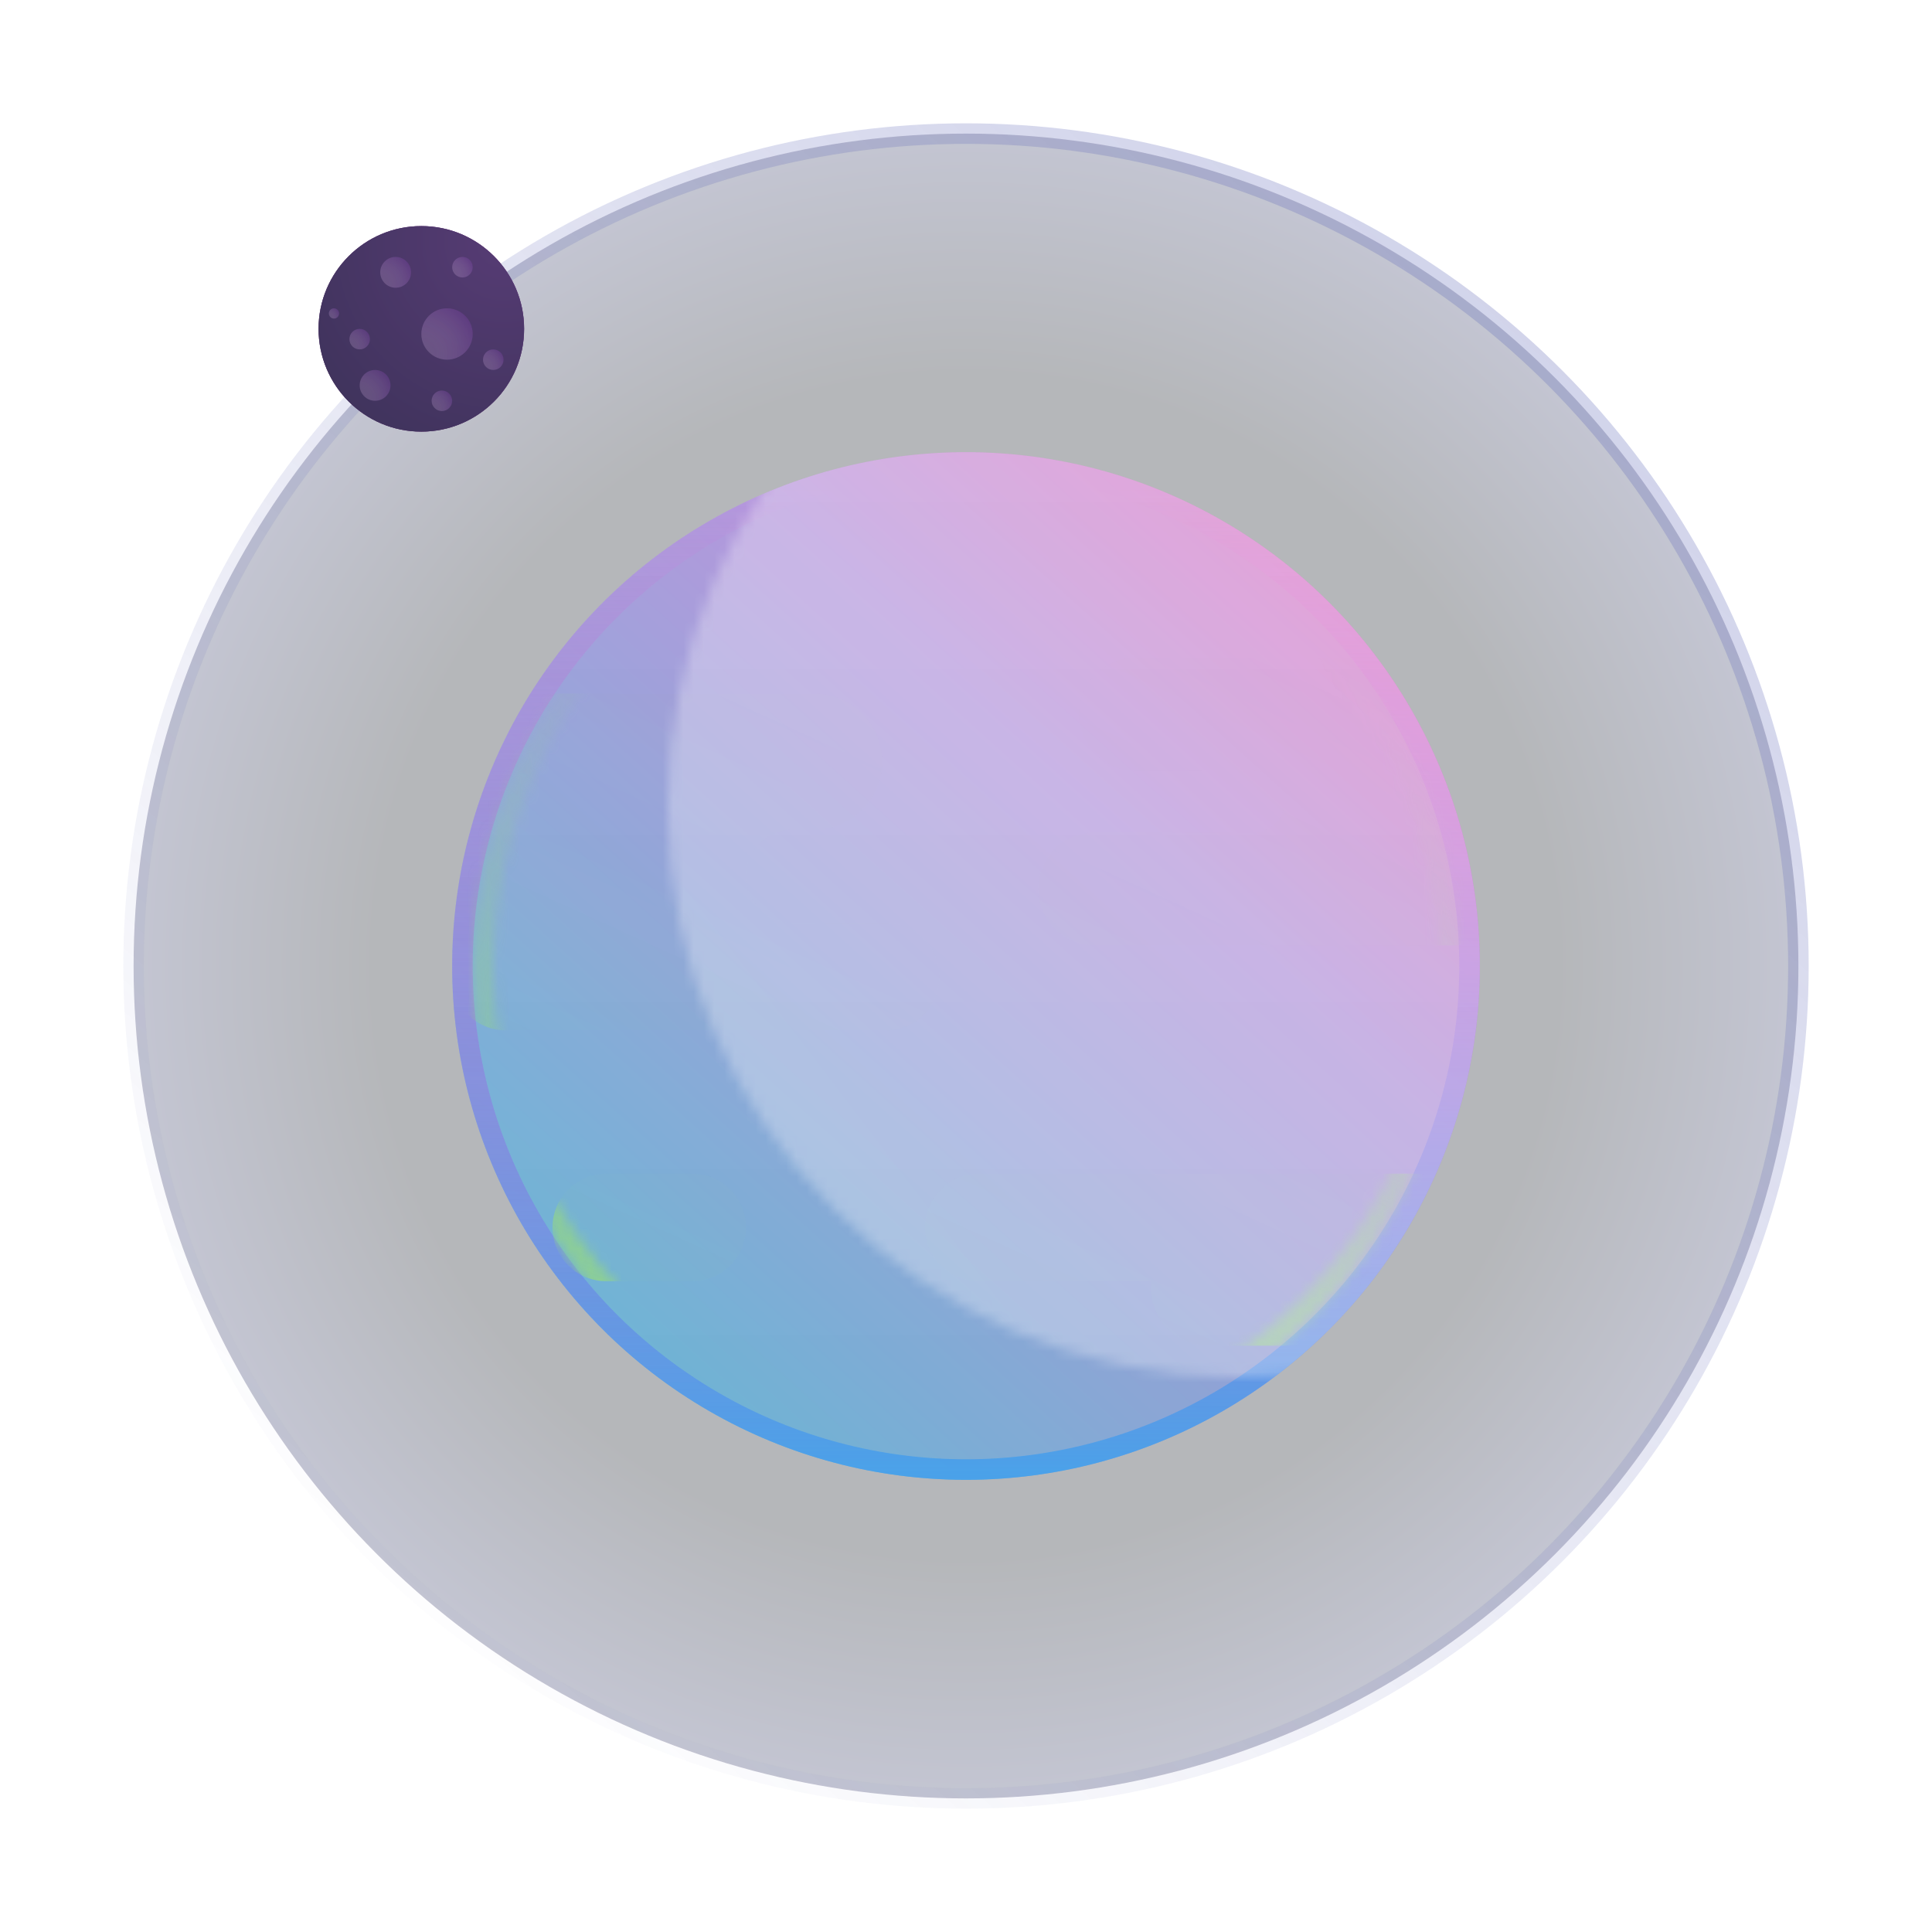 <svg width="188" height="188" viewBox="0 0 188 188" fill="none" xmlns="http://www.w3.org/2000/svg">
<circle opacity="0.3" cx="94" cy="94" r="81" fill="url(#paint0_radial_1126_1563)" stroke="url(#paint1_linear_1126_1563)" stroke-width="2"/>
<g opacity="0.5" filter="url(#filter0_b_1126_1563)">
<circle cx="94" cy="94" r="50" fill="url(#paint2_linear_1126_1563)"/>
</g>
<g filter="url(#filter1_b_1126_1563)">
<circle cx="94" cy="94" r="50" fill="url(#paint3_linear_1126_1563)" fill-opacity="0.2" style="mix-blend-mode:overlay"/>
<circle cx="94" cy="94" r="49" stroke="url(#paint4_linear_1126_1563)" stroke-width="2"/>
</g>
<mask id="mask0_1126_1563" style="mask-type:alpha" maskUnits="userSpaceOnUse" x="46" y="46" width="96" height="96">
<circle cx="94" cy="94" r="47" fill="url(#paint5_linear_1126_1563)" fill-opacity="0.2"/>
<circle cx="94" cy="94" r="47" stroke="url(#paint6_linear_1126_1563)" stroke-width="2"/>
</mask>
<g mask="url(#mask0_1126_1563)">
<path fill-rule="evenodd" clip-rule="evenodd" d="M105 69.5C105 66.462 107.462 64 110.5 64H141.5C144.538 64 147 66.462 147 69.5C147 70.319 146.821 71.096 146.5 71.794V84.206C146.821 84.904 147 85.681 147 86.5C147 89.538 144.538 92 141.5 92H106.5C103.462 92 101 89.538 101 86.5C101 83.462 103.462 81 106.5 81H122.052C123.685 80.972 125 79.64 125 78C125 76.344 123.657 75 122 75V75H110.5C107.462 75 105 72.538 105 69.5ZM58.993 114.211C56.105 114.211 53.763 116.553 53.763 119.441C53.763 122.33 56.105 124.671 58.993 124.671H67.362C70.251 124.671 72.592 122.33 72.592 119.441C72.592 116.553 70.251 114.211 67.362 114.211H58.993ZM95.23 114.209C92.342 114.209 90 116.55 90 119.439C90 122.328 92.342 124.669 95.23 124.669H112.043C112.015 124.898 112 125.13 112 125.367C112 128.448 114.498 130.946 117.579 130.946H148.263C151.344 130.946 153.842 128.448 153.842 125.367C153.842 122.286 151.344 119.788 148.263 119.788H142.989C142.996 119.672 143 119.556 143 119.439C143 116.55 140.658 114.209 137.77 114.209H95.23ZM50.625 67.487C46.966 67.487 44 70.453 44 74.112C44 74.243 44.004 74.374 44.011 74.503L44 74.5V80.038V90.498V95L44 95L44 95.033C44 97.921 46.342 100.263 49.23 100.263H86.191C89.079 100.263 91.421 97.921 91.421 95.033C91.421 92.144 89.079 89.803 86.191 89.803H80.263V89.8H77.125C74.622 89.8 72.592 87.771 72.592 85.267C72.592 82.815 74.54 80.817 76.973 80.737H79.217C79.278 80.737 79.34 80.736 79.401 80.734H80.263V80.655C83.425 80.153 85.842 77.415 85.842 74.112C85.842 70.453 82.876 67.487 79.217 67.487H50.625Z" fill="url(#paint7_linear_1126_1563)"/>
</g>
<g opacity="0.3">
<mask id="mask1_1126_1563" style="mask-type:alpha" maskUnits="userSpaceOnUse" x="65" y="23" width="111" height="111">
<circle cx="120.5" cy="78.5" r="55.5" fill="#C4C4C4"/>
</mask>
<g mask="url(#mask1_1126_1563)">
<circle cx="94" cy="94" r="50" fill="url(#paint8_linear_1126_1563)" style="mix-blend-mode:overlay"/>
</g>
</g>
<circle cx="41" cy="32" r="10" fill="#59346A"/>
<circle cx="41" cy="32" r="10" fill="url(#paint9_radial_1126_1563)"/>
<circle cx="41" cy="32" r="10" fill="#2E3252" fill-opacity="0.6"/>
<g opacity="0.6">
<circle cx="36.5" cy="37.5" r="1.5" fill="url(#paint10_radial_1126_1563)"/>
<circle cx="43.5" cy="32.5" r="2.5" fill="url(#paint11_radial_1126_1563)"/>
<circle cx="35" cy="33" r="1" fill="url(#paint12_radial_1126_1563)"/>
<circle cx="38.5" cy="26.5" r="1.5" fill="url(#paint13_radial_1126_1563)"/>
<circle cx="43" cy="39" r="1" fill="url(#paint14_radial_1126_1563)"/>
<circle cx="32.5" cy="30.5" r="0.5" fill="url(#paint15_radial_1126_1563)"/>
<circle cx="48" cy="35" r="1" fill="url(#paint16_radial_1126_1563)"/>
<circle cx="45" cy="26" r="1" fill="url(#paint17_radial_1126_1563)"/>
</g>
<defs>
<filter id="filter0_b_1126_1563" x="2" y="2" width="184" height="184" filterUnits="userSpaceOnUse" color-interpolation-filters="sRGB">
<feFlood flood-opacity="0" result="BackgroundImageFix"/>
<feGaussianBlur in="BackgroundImage" stdDeviation="21"/>
<feComposite in2="SourceAlpha" operator="in" result="effect1_backgroundBlur_1126_1563"/>
<feBlend mode="normal" in="SourceGraphic" in2="effect1_backgroundBlur_1126_1563" result="shape"/>
</filter>
<filter id="filter1_b_1126_1563" x="2" y="2" width="184" height="184" filterUnits="userSpaceOnUse" color-interpolation-filters="sRGB">
<feFlood flood-opacity="0" result="BackgroundImageFix"/>
<feGaussianBlur in="BackgroundImage" stdDeviation="21"/>
<feComposite in2="SourceAlpha" operator="in" result="effect1_backgroundBlur_1126_1563"/>
<feBlend mode="normal" in="SourceGraphic" in2="effect1_backgroundBlur_1126_1563" result="shape"/>
</filter>
<radialGradient id="paint0_radial_1126_1563" cx="0" cy="0" r="1" gradientUnits="userSpaceOnUse" gradientTransform="translate(94 94) rotate(90) scale(82)">
<stop offset="0.703" stop-color="#0B111B"/>
<stop offset="1" stop-color="#3D4370"/>
</radialGradient>
<linearGradient id="paint1_linear_1126_1563" x1="146.5" y1="25.5" x2="29.5" y2="158.5" gradientUnits="userSpaceOnUse">
<stop stop-color="#656DBA"/>
<stop offset="1" stop-color="#656DBA" stop-opacity="0"/>
</linearGradient>
<linearGradient id="paint2_linear_1126_1563" x1="125.5" y1="49.5" x2="57" y2="125.5" gradientUnits="userSpaceOnUse">
<stop stop-color="#FF3ED4"/>
<stop offset="0.33" stop-color="#B276FF"/>
<stop offset="1" stop-color="#32B9FA"/>
</linearGradient>
<linearGradient id="paint3_linear_1126_1563" x1="94.167" y1="30.258" x2="94.167" y2="154.265" gradientUnits="userSpaceOnUse">
<stop stop-color="white" stop-opacity="0.15"/>
<stop offset="1" stop-opacity="0.15"/>
</linearGradient>
<linearGradient id="paint4_linear_1126_1563" x1="98.154" y1="148.5" x2="98.154" y2="47.5" gradientUnits="userSpaceOnUse">
<stop stop-color="#3EA6EB"/>
<stop offset="1" stop-color="#FF3DD4" stop-opacity="0"/>
</linearGradient>
<linearGradient id="paint5_linear_1126_1563" x1="94.16" y1="32.808" x2="94.16" y2="151.854" gradientUnits="userSpaceOnUse">
<stop stop-color="white" stop-opacity="0.15"/>
<stop offset="1" stop-opacity="0.15"/>
</linearGradient>
<linearGradient id="paint6_linear_1126_1563" x1="97.988" y1="146.32" x2="97.988" y2="49.36" gradientUnits="userSpaceOnUse">
<stop stop-color="#3EA6EB"/>
<stop offset="1" stop-color="#FF3DD4" stop-opacity="0"/>
</linearGradient>
<linearGradient id="paint7_linear_1126_1563" x1="58" y1="137" x2="99" y2="47" gradientUnits="userSpaceOnUse">
<stop stop-color="#97DA7B"/>
<stop offset="1" stop-color="#97DA7B" stop-opacity="0"/>
</linearGradient>
<linearGradient id="paint8_linear_1126_1563" x1="124" y1="58" x2="44" y2="119" gradientUnits="userSpaceOnUse">
<stop stop-color="#FFFBFE"/>
<stop offset="1" stop-color="white"/>
</linearGradient>
<radialGradient id="paint9_radial_1126_1563" cx="0" cy="0" r="1" gradientUnits="userSpaceOnUse" gradientTransform="translate(49 23.5) rotate(141.147) scale(23.114)">
<stop stop-color="#944AA8"/>
<stop offset="1" stop-color="#59346A"/>
</radialGradient>
<radialGradient id="paint10_radial_1126_1563" cx="0" cy="0" r="1" gradientUnits="userSpaceOnUse" gradientTransform="translate(35 38.625) rotate(-32.005) scale(3.538)">
<stop stop-color="#F8D8FF" stop-opacity="0.29"/>
<stop offset="1" stop-color="#713C9A" stop-opacity="0.7"/>
</radialGradient>
<radialGradient id="paint11_radial_1126_1563" cx="0" cy="0" r="1" gradientUnits="userSpaceOnUse" gradientTransform="translate(41 34.375) rotate(-32.005) scale(5.896)">
<stop stop-color="#F8D8FF" stop-opacity="0.29"/>
<stop offset="1" stop-color="#713C9A" stop-opacity="0.7"/>
</radialGradient>
<radialGradient id="paint12_radial_1126_1563" cx="0" cy="0" r="1" gradientUnits="userSpaceOnUse" gradientTransform="translate(34 33.75) rotate(-32.005) scale(2.358)">
<stop stop-color="#F8D8FF" stop-opacity="0.29"/>
<stop offset="1" stop-color="#713C9A" stop-opacity="0.7"/>
</radialGradient>
<radialGradient id="paint13_radial_1126_1563" cx="0" cy="0" r="1" gradientUnits="userSpaceOnUse" gradientTransform="translate(37 27.625) rotate(-32.005) scale(3.538)">
<stop stop-color="#F8D8FF" stop-opacity="0.29"/>
<stop offset="1" stop-color="#713C9A" stop-opacity="0.7"/>
</radialGradient>
<radialGradient id="paint14_radial_1126_1563" cx="0" cy="0" r="1" gradientUnits="userSpaceOnUse" gradientTransform="translate(42 39.75) rotate(-32.005) scale(2.358)">
<stop stop-color="#F8D8FF" stop-opacity="0.29"/>
<stop offset="1" stop-color="#713C9A" stop-opacity="0.7"/>
</radialGradient>
<radialGradient id="paint15_radial_1126_1563" cx="0" cy="0" r="1" gradientUnits="userSpaceOnUse" gradientTransform="translate(32 30.875) rotate(-32.005) scale(1.179)">
<stop stop-color="#F8D8FF" stop-opacity="0.29"/>
<stop offset="1" stop-color="#713C9A" stop-opacity="0.7"/>
</radialGradient>
<radialGradient id="paint16_radial_1126_1563" cx="0" cy="0" r="1" gradientUnits="userSpaceOnUse" gradientTransform="translate(47 35.75) rotate(-32.005) scale(2.358)">
<stop stop-color="#F8D8FF" stop-opacity="0.29"/>
<stop offset="1" stop-color="#713C9A" stop-opacity="0.7"/>
</radialGradient>
<radialGradient id="paint17_radial_1126_1563" cx="0" cy="0" r="1" gradientUnits="userSpaceOnUse" gradientTransform="translate(44 26.75) rotate(-32.005) scale(2.358)">
<stop stop-color="#F8D8FF" stop-opacity="0.29"/>
<stop offset="1" stop-color="#713C9A" stop-opacity="0.7"/>
</radialGradient>
</defs>
</svg>
